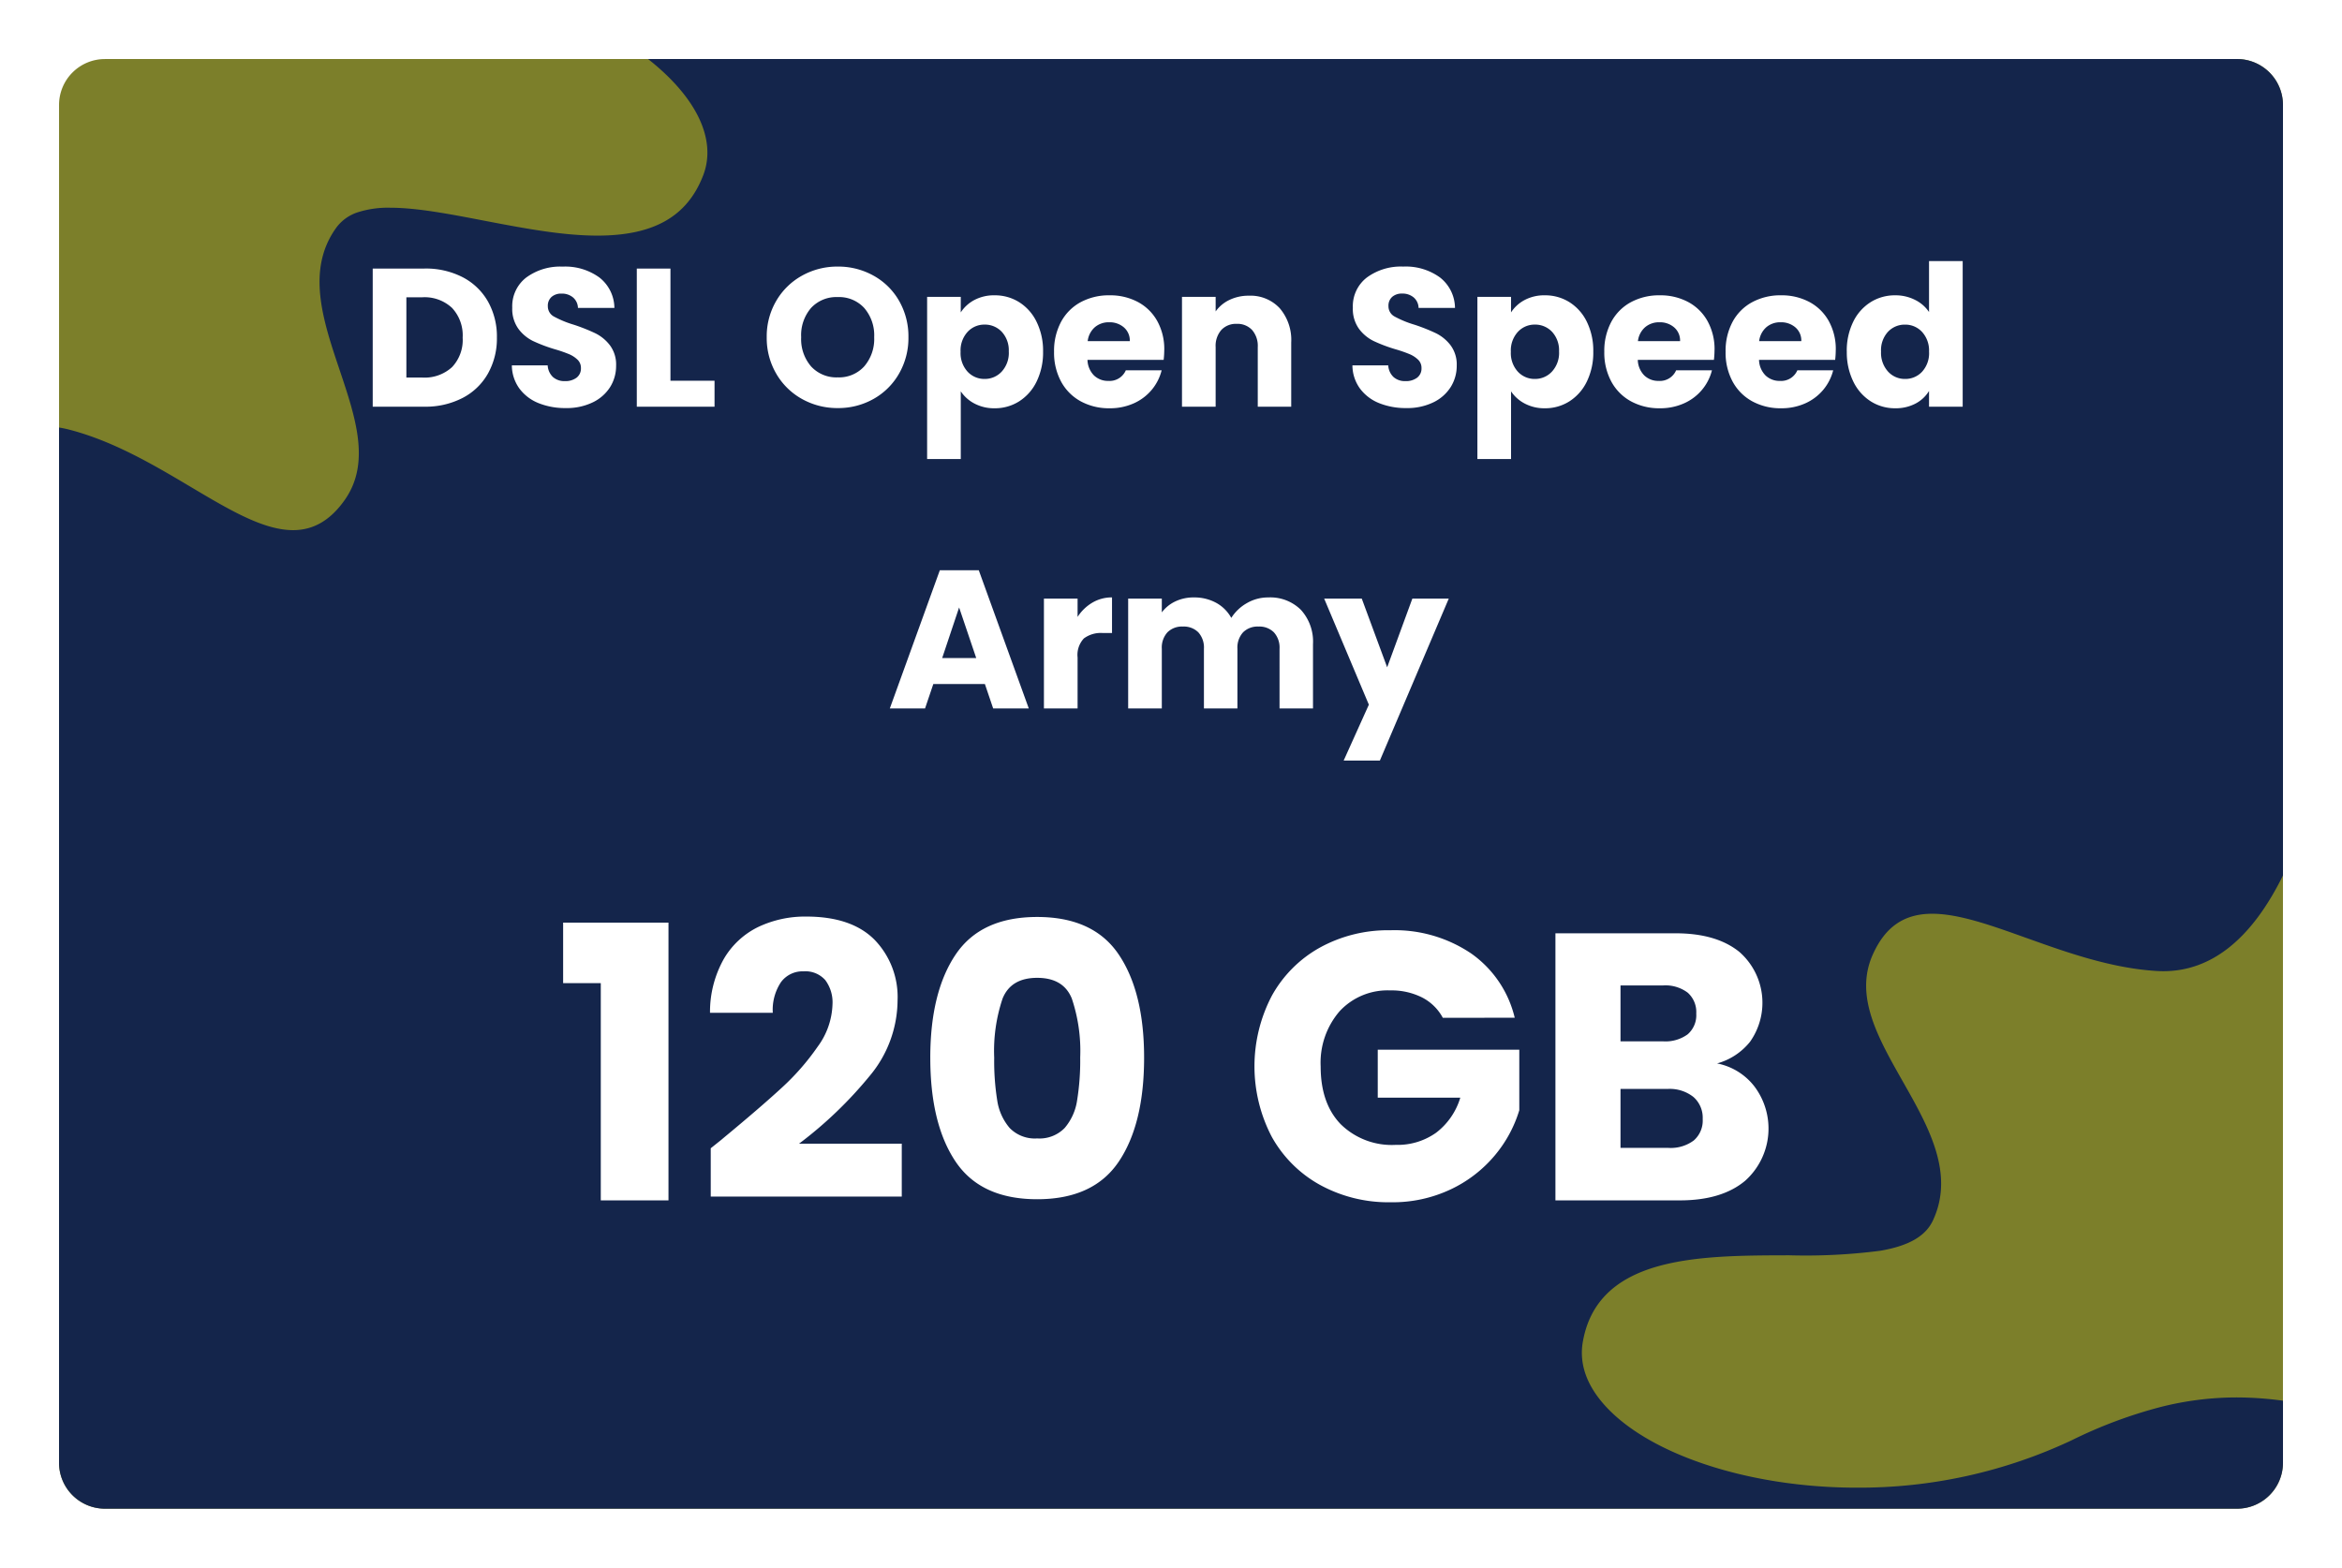 <svg xmlns="http://www.w3.org/2000/svg" xmlns:xlink="http://www.w3.org/1999/xlink" width="357" height="239.003" viewBox="0 0 357 239.003">
  <defs>
    <filter id="Path_41549" x="0" y="0" width="357" height="239" filterUnits="userSpaceOnUse">
      <feOffset dy="3" input="SourceAlpha"/>
      <feGaussianBlur stdDeviation="3" result="blur"/>
      <feFlood flood-opacity="0.161"/>
      <feComposite operator="in" in2="blur"/>
      <feComposite in="SourceGraphic"/>
    </filter>
    <filter id="Subtraction_1" x="0" y="0.001" width="356.999" height="239.002" filterUnits="userSpaceOnUse">
      <feOffset dy="3" input="SourceAlpha"/>
      <feGaussianBlur stdDeviation="3" result="blur-2"/>
      <feFlood flood-opacity="0.161"/>
      <feComposite operator="in" in2="blur-2"/>
      <feComposite in="SourceGraphic"/>
    </filter>
  </defs>
  <g id="Group_39137" data-name="Group 39137" transform="translate(-9 -178.999)">
    <g transform="matrix(1, 0, 0, 1, 9, 179)" filter="url(#Path_41549)">
      <path id="Path_41549-2" data-name="Path 41549" d="M7,0H332a7,7,0,0,1,7,7V214a7,7,0,0,1-7,7H7a7,7,0,0,1-7-7V7A7,7,0,0,1,7,0Z" transform="translate(9 6)" fill="#7c7f2a"/>
    </g>
    <g transform="matrix(1, 0, 0, 1, 9, 179)" filter="url(#Subtraction_1)">
      <path id="Subtraction_1-2" data-name="Subtraction 1" d="M-2530.512-11006.105h-325a7.009,7.009,0,0,1-7-7v-157.829c.518.083,1.033.19,1.534.319,6.783,1.746,13.032,5.46,18.546,8.737,5.95,3.536,11.087,6.589,15.6,6.589,3.128,0,5.713-1.519,7.9-4.642,3.941-5.642,1.625-12.535-.827-19.833-2.517-7.491-5.119-15.235-.483-21.646a6.57,6.57,0,0,1,3.333-2.358,15.024,15.024,0,0,1,4.872-.674c4.073,0,9.059.959,14.338,1.975l.787.151c6.062,1.162,11.486,2.124,16.486,2.124,8.583,0,13.7-2.922,16.111-9.2,2.079-5.416-.986-11.874-8.408-17.72h242.216a7.007,7.007,0,0,1,7,7v117.462c-4.769,9.687-10.9,14.6-18.236,14.6-.337,0-.675-.01-1-.03-6.991-.42-13.836-2.874-19.874-5.038l-.011,0c-5.293-1.9-10.292-3.689-14.34-3.689-4.3,0-7.183,1.991-9.085,6.266-2.792,6.29.8,12.615,4.6,19.312,3.9,6.873,7.931,13.979,4.6,21.155-1.121,2.42-3.683,3.9-8.062,4.648a88.86,88.86,0,0,1-13.845.69h-.014c-6.963.015-14.164.03-20.018,1.679-6.663,1.877-10.4,5.634-11.437,11.484-.556,3.15.429,6.257,2.927,9.233,6.538,7.793,22.132,13.028,38.8,13.028a75.973,75.973,0,0,0,32.817-7.238,70.691,70.691,0,0,1,13.474-5.045,47.133,47.133,0,0,1,11.639-1.473,52.682,52.682,0,0,1,7.066.5v9.467A7.007,7.007,0,0,1-2530.512-11006.105Z" transform="translate(2871.51 11233.11)" fill="#14254b"/>
    </g>
    <path id="Android_UI" data-name="Android UI" d="M-113.295-21.06a12.25,12.25,0,0,1,5.82,1.32,9.43,9.43,0,0,1,3.855,3.7,10.886,10.886,0,0,1,1.365,5.5,10.908,10.908,0,0,1-1.365,5.49,9.381,9.381,0,0,1-3.87,3.72A12.272,12.272,0,0,1-113.295,0h-7.89V-21.06Zm-.33,16.62a6.191,6.191,0,0,0,4.53-1.59,6.02,6.02,0,0,0,1.62-4.5,6.124,6.124,0,0,0-1.62-4.53,6.124,6.124,0,0,0-4.53-1.62h-2.43V-4.44ZM-91.755.21A10.833,10.833,0,0,1-95.9-.54,6.748,6.748,0,0,1-98.82-2.76,6.065,6.065,0,0,1-99.975-6.3h5.46a2.649,2.649,0,0,0,.81,1.785,2.6,2.6,0,0,0,1.8.615,2.815,2.815,0,0,0,1.8-.525,1.756,1.756,0,0,0,.66-1.455,1.722,1.722,0,0,0-.525-1.29,4.235,4.235,0,0,0-1.29-.84,20.751,20.751,0,0,0-2.175-.75,23.682,23.682,0,0,1-3.33-1.26,6.153,6.153,0,0,1-2.22-1.86,5.183,5.183,0,0,1-.93-3.21,5.52,5.52,0,0,1,2.13-4.6,8.752,8.752,0,0,1,5.55-1.665,8.854,8.854,0,0,1,5.61,1.665,5.96,5.96,0,0,1,2.28,4.635H-89.9a2.171,2.171,0,0,0-.75-1.6,2.642,2.642,0,0,0-1.77-.585,2.206,2.206,0,0,0-1.5.5,1.785,1.785,0,0,0-.57,1.425,1.766,1.766,0,0,0,.96,1.59,15.737,15.737,0,0,0,3,1.23,27.744,27.744,0,0,1,3.315,1.32,6.311,6.311,0,0,1,2.2,1.83,4.9,4.9,0,0,1,.93,3.09A6.063,6.063,0,0,1-84.99-3,6.408,6.408,0,0,1-87.645-.66,9.089,9.089,0,0,1-91.755.21ZM-75.8-3.96h6.72V0h-11.85V-21.06h5.13Zm25.5,4.17A10.991,10.991,0,0,1-55.74-1.17a10.316,10.316,0,0,1-3.93-3.855,10.774,10.774,0,0,1-1.455-5.565,10.694,10.694,0,0,1,1.455-5.55,10.349,10.349,0,0,1,3.93-3.84,10.991,10.991,0,0,1,5.445-1.38,10.991,10.991,0,0,1,5.445,1.38,10.132,10.132,0,0,1,3.9,3.84,10.869,10.869,0,0,1,1.425,5.55,10.861,10.861,0,0,1-1.44,5.565,10.239,10.239,0,0,1-3.9,3.855A10.908,10.908,0,0,1-50.295.21Zm0-4.68A5.168,5.168,0,0,0-46.26-6.15a6.378,6.378,0,0,0,1.515-4.44,6.366,6.366,0,0,0-1.515-4.455,5.191,5.191,0,0,0-4.035-1.665,5.25,5.25,0,0,0-4.065,1.65,6.354,6.354,0,0,0-1.515,4.47A6.366,6.366,0,0,0-54.36-6.135,5.227,5.227,0,0,0-50.295-4.47Zm18.75-9.9a5.569,5.569,0,0,1,2.07-1.89,6.354,6.354,0,0,1,3.09-.72,6.931,6.931,0,0,1,3.75,1.05,7.273,7.273,0,0,1,2.655,3A10,10,0,0,1-19-8.4a10.1,10.1,0,0,1-.975,4.545,7.359,7.359,0,0,1-2.655,3.03A6.859,6.859,0,0,1-26.385.24,6.377,6.377,0,0,1-29.46-.48a5.637,5.637,0,0,1-2.085-1.86V7.98h-5.13V-16.74h5.13Zm7.32,5.97a4.141,4.141,0,0,0-1.065-3.015,3.517,3.517,0,0,0-2.625-1.1A3.46,3.46,0,0,0-30.51-11.4a4.194,4.194,0,0,0-1.065,3.03A4.194,4.194,0,0,0-30.51-5.34a3.46,3.46,0,0,0,2.595,1.11A3.486,3.486,0,0,0-25.3-5.355,4.213,4.213,0,0,0-24.225-8.4Zm23.7-.24a13.1,13.1,0,0,1-.09,1.5h-11.61a3.489,3.489,0,0,0,1,2.385,3.07,3.07,0,0,0,2.175.825,2.7,2.7,0,0,0,2.67-1.62h5.46A7.492,7.492,0,0,1-2.43-2.58,7.585,7.585,0,0,1-5.175-.51a8.817,8.817,0,0,1-3.69.75,8.979,8.979,0,0,1-4.38-1.05,7.469,7.469,0,0,1-3-3,9.262,9.262,0,0,1-1.08-4.56,9.367,9.367,0,0,1,1.065-4.56,7.372,7.372,0,0,1,2.985-3,9.042,9.042,0,0,1,4.41-1.05,8.952,8.952,0,0,1,4.32,1.02A7.324,7.324,0,0,1-1.59-13.05,8.833,8.833,0,0,1-.525-8.64Zm-5.25-1.35a2.638,2.638,0,0,0-.9-2.1,3.313,3.313,0,0,0-2.25-.78,3.249,3.249,0,0,0-2.175.75A3.331,3.331,0,0,0-12.2-9.99Zm18.15-6.93a6.075,6.075,0,0,1,4.695,1.9A7.43,7.43,0,0,1,18.825-9.78V0h-5.1V-9.09a3.674,3.674,0,0,0-.87-2.61,3.051,3.051,0,0,0-2.34-.93,3.051,3.051,0,0,0-2.34.93,3.674,3.674,0,0,0-.87,2.61V0H2.175V-16.74h5.13v2.22a5.412,5.412,0,0,1,2.1-1.755A6.676,6.676,0,0,1,12.375-16.92Zm24,17.13a10.833,10.833,0,0,1-4.14-.75A6.748,6.748,0,0,1,29.31-2.76,6.065,6.065,0,0,1,28.155-6.3h5.46a2.649,2.649,0,0,0,.81,1.785,2.6,2.6,0,0,0,1.8.615,2.815,2.815,0,0,0,1.8-.525,1.756,1.756,0,0,0,.66-1.455,1.722,1.722,0,0,0-.525-1.29,4.235,4.235,0,0,0-1.29-.84A20.75,20.75,0,0,0,34.7-8.76a23.682,23.682,0,0,1-3.33-1.26,6.153,6.153,0,0,1-2.22-1.86,5.183,5.183,0,0,1-.93-3.21,5.52,5.52,0,0,1,2.13-4.6A8.752,8.752,0,0,1,35.9-21.36a8.854,8.854,0,0,1,5.61,1.665,5.96,5.96,0,0,1,2.28,4.635h-5.55a2.171,2.171,0,0,0-.75-1.6,2.642,2.642,0,0,0-1.77-.585,2.206,2.206,0,0,0-1.5.5,1.785,1.785,0,0,0-.57,1.425,1.766,1.766,0,0,0,.96,1.59,15.737,15.737,0,0,0,3,1.23,27.745,27.745,0,0,1,3.315,1.32,6.311,6.311,0,0,1,2.2,1.83,4.9,4.9,0,0,1,.93,3.09A6.064,6.064,0,0,1,43.14-3,6.408,6.408,0,0,1,40.485-.66,9.089,9.089,0,0,1,36.375.21Zm15.96-14.58a5.569,5.569,0,0,1,2.07-1.89,6.354,6.354,0,0,1,3.09-.72,6.931,6.931,0,0,1,3.75,1.05,7.273,7.273,0,0,1,2.655,3,10,10,0,0,1,.975,4.53A10.1,10.1,0,0,1,63.9-3.855a7.359,7.359,0,0,1-2.655,3.03A6.859,6.859,0,0,1,57.5.24,6.377,6.377,0,0,1,54.42-.48a5.637,5.637,0,0,1-2.085-1.86V7.98h-5.13V-16.74h5.13Zm7.32,5.97a4.141,4.141,0,0,0-1.065-3.015,3.517,3.517,0,0,0-2.625-1.1A3.46,3.46,0,0,0,53.37-11.4a4.194,4.194,0,0,0-1.065,3.03A4.194,4.194,0,0,0,53.37-5.34a3.46,3.46,0,0,0,2.595,1.11,3.486,3.486,0,0,0,2.61-1.125A4.213,4.213,0,0,0,59.655-8.4Zm23.7-.24a13.1,13.1,0,0,1-.09,1.5H71.655a3.488,3.488,0,0,0,1,2.385,3.07,3.07,0,0,0,2.175.825A2.7,2.7,0,0,0,77.5-5.55h5.46A7.492,7.492,0,0,1,81.45-2.58,7.585,7.585,0,0,1,78.7-.51a8.817,8.817,0,0,1-3.69.75,8.979,8.979,0,0,1-4.38-1.05,7.469,7.469,0,0,1-3-3,9.262,9.262,0,0,1-1.08-4.56,9.367,9.367,0,0,1,1.065-4.56,7.372,7.372,0,0,1,2.985-3,9.042,9.042,0,0,1,4.41-1.05,8.952,8.952,0,0,1,4.32,1.02,7.324,7.324,0,0,1,2.955,2.91A8.833,8.833,0,0,1,83.355-8.64ZM78.1-9.99a2.638,2.638,0,0,0-.9-2.1,3.313,3.313,0,0,0-2.25-.78,3.249,3.249,0,0,0-2.175.75,3.331,3.331,0,0,0-1.1,2.13Zm23.73,1.35a13.1,13.1,0,0,1-.09,1.5H90.135a3.488,3.488,0,0,0,1,2.385,3.07,3.07,0,0,0,2.175.825,2.7,2.7,0,0,0,2.67-1.62h5.46A7.492,7.492,0,0,1,99.93-2.58,7.585,7.585,0,0,1,97.185-.51,8.817,8.817,0,0,1,93.5.24a8.979,8.979,0,0,1-4.38-1.05,7.469,7.469,0,0,1-3-3,9.262,9.262,0,0,1-1.08-4.56A9.367,9.367,0,0,1,86.1-12.93a7.372,7.372,0,0,1,2.985-3,9.042,9.042,0,0,1,4.41-1.05,8.952,8.952,0,0,1,4.32,1.02,7.324,7.324,0,0,1,2.955,2.91A8.833,8.833,0,0,1,101.835-8.64Zm-5.25-1.35a2.638,2.638,0,0,0-.9-2.1,3.313,3.313,0,0,0-2.25-.78,3.249,3.249,0,0,0-2.175.75,3.331,3.331,0,0,0-1.1,2.13Zm6.93,1.59a10,10,0,0,1,.975-4.53,7.273,7.273,0,0,1,2.655-3,6.931,6.931,0,0,1,3.75-1.05,6.587,6.587,0,0,1,3.015.69,5.494,5.494,0,0,1,2.145,1.86V-22.2h5.13V0h-5.13V-2.4A5.226,5.226,0,0,1,114-.48a6.442,6.442,0,0,1-3.1.72,6.859,6.859,0,0,1-3.75-1.065,7.359,7.359,0,0,1-2.655-3.03A10.1,10.1,0,0,1,103.515-8.4Zm12.54.03a4.194,4.194,0,0,0-1.065-3.03,3.46,3.46,0,0,0-2.6-1.11,3.483,3.483,0,0,0-2.6,1.1A4.141,4.141,0,0,0,108.735-8.4,4.248,4.248,0,0,0,109.8-5.355a3.438,3.438,0,0,0,2.6,1.125,3.46,3.46,0,0,0,2.6-1.11A4.194,4.194,0,0,0,116.055-8.37ZM-27.87,42.28h-7.86L-36.99,46h-5.37l7.62-21.06h5.94L-21.18,46h-5.43Zm-1.32-3.96-2.61-7.71-2.58,7.71Zm15.45-6.27a6.767,6.767,0,0,1,2.25-2.175,5.8,5.8,0,0,1,3-.8v5.43H-9.9a4.322,4.322,0,0,0-2.88.825,3.665,3.665,0,0,0-.96,2.9V46h-5.13V29.26h5.13Zm29.07-2.97A6.62,6.62,0,0,1,20.3,30.97a7.2,7.2,0,0,1,1.845,5.25V46h-5.1V36.91a3.459,3.459,0,0,0-.855-2.505,3.121,3.121,0,0,0-2.355-.885,3.121,3.121,0,0,0-2.355.885,3.459,3.459,0,0,0-.855,2.505V46H5.52V36.91A3.459,3.459,0,0,0,4.665,34.4,3.121,3.121,0,0,0,2.31,33.52,3.121,3.121,0,0,0-.045,34.4,3.459,3.459,0,0,0-.9,36.91V46H-6.03V29.26H-.9v2.1a5.491,5.491,0,0,1,2.04-1.665,6.414,6.414,0,0,1,2.85-.615,6.933,6.933,0,0,1,3.375.81A5.807,5.807,0,0,1,9.69,32.2a6.743,6.743,0,0,1,2.37-2.25A6.4,6.4,0,0,1,15.33,29.08Zm27.51.18L32.34,53.95H26.82l3.84-8.52L23.85,29.26h5.73l3.87,10.47,3.84-10.47Zm-135,58.622V78.66H-76.1V121H-86.42V87.882Zm22.5,25.172q1.972-1.566,1.8-1.45,5.684-4.7,8.961-7.714a37.1,37.1,0,0,0,5.539-6.322A11.424,11.424,0,0,0-51.1,91.13a5.667,5.667,0,0,0-1.1-3.712,4.04,4.04,0,0,0-3.306-1.334,4.081,4.081,0,0,0-3.451,1.653A7.621,7.621,0,0,0-60.2,92.406h-9.57a16.427,16.427,0,0,1,2.117-8.236A12.3,12.3,0,0,1-62.379,79.3,16.665,16.665,0,0,1-55.1,77.732q6.9,0,10.411,3.538a12.53,12.53,0,0,1,3.509,9.222,18.087,18.087,0,0,1-4.234,11.513A62.355,62.355,0,0,1-56.2,112.358h15.66v8.062H-69.658Zm33.466-13.8q0-9.976,3.857-15.718t12.441-5.742q8.584,0,12.441,5.742T-3.6,99.25q0,10.092-3.857,15.834t-12.441,5.742q-8.584,0-12.441-5.742T-36.192,99.25Zm22.852,0a25.017,25.017,0,0,0-1.276-9.019q-1.276-3.161-5.278-3.161t-5.278,3.161a25.017,25.017,0,0,0-1.276,9.019,37.918,37.918,0,0,0,.464,6.525,8.349,8.349,0,0,0,1.885,4.176,5.339,5.339,0,0,0,4.2,1.6,5.339,5.339,0,0,0,4.2-1.6,8.349,8.349,0,0,0,1.885-4.176A37.918,37.918,0,0,0-13.34,99.25Zm55.274-6.09a7.418,7.418,0,0,0-3.161-3.1,10.343,10.343,0,0,0-4.843-1.073,9.965,9.965,0,0,0-7.714,3.161,12,12,0,0,0-2.9,8.439q0,5.626,3.045,8.787a11.091,11.091,0,0,0,8.381,3.161,10.137,10.137,0,0,0,6.177-1.856A10.519,10.519,0,0,0,44.6,105.34H32.016V98.032H53.592v9.222a19.454,19.454,0,0,1-3.741,6.9,19.738,19.738,0,0,1-6.7,5.162,20.706,20.706,0,0,1-9.164,1.972,21.693,21.693,0,0,1-10.759-2.639,18.8,18.8,0,0,1-7.366-7.337,23.192,23.192,0,0,1,0-21.489A18.8,18.8,0,0,1,23.2,82.459,21.53,21.53,0,0,1,33.93,79.82a20.846,20.846,0,0,1,12.325,3.538,16.7,16.7,0,0,1,6.641,9.8Zm41.818,6.96a9.47,9.47,0,0,1,5.684,3.509,10.673,10.673,0,0,1-1.421,14.384Q84.448,121,78.068,121H59.1V80.284H77.43q6.206,0,9.715,2.842a10.305,10.305,0,0,1,1.624,13.688A9.749,9.749,0,0,1,83.752,100.12ZM69.02,96.756h6.5a5.751,5.751,0,0,0,3.741-1.073,3.855,3.855,0,0,0,1.305-3.161,3.942,3.942,0,0,0-1.305-3.19,5.645,5.645,0,0,0-3.741-1.1h-6.5ZM76.328,113a5.881,5.881,0,0,0,3.857-1.131,4.015,4.015,0,0,0,1.363-3.277,4.2,4.2,0,0,0-1.421-3.364,5.823,5.823,0,0,0-3.915-1.218H69.02V113Z" transform="translate(187 241)" fill="#fff"/>
  </g>
</svg>
